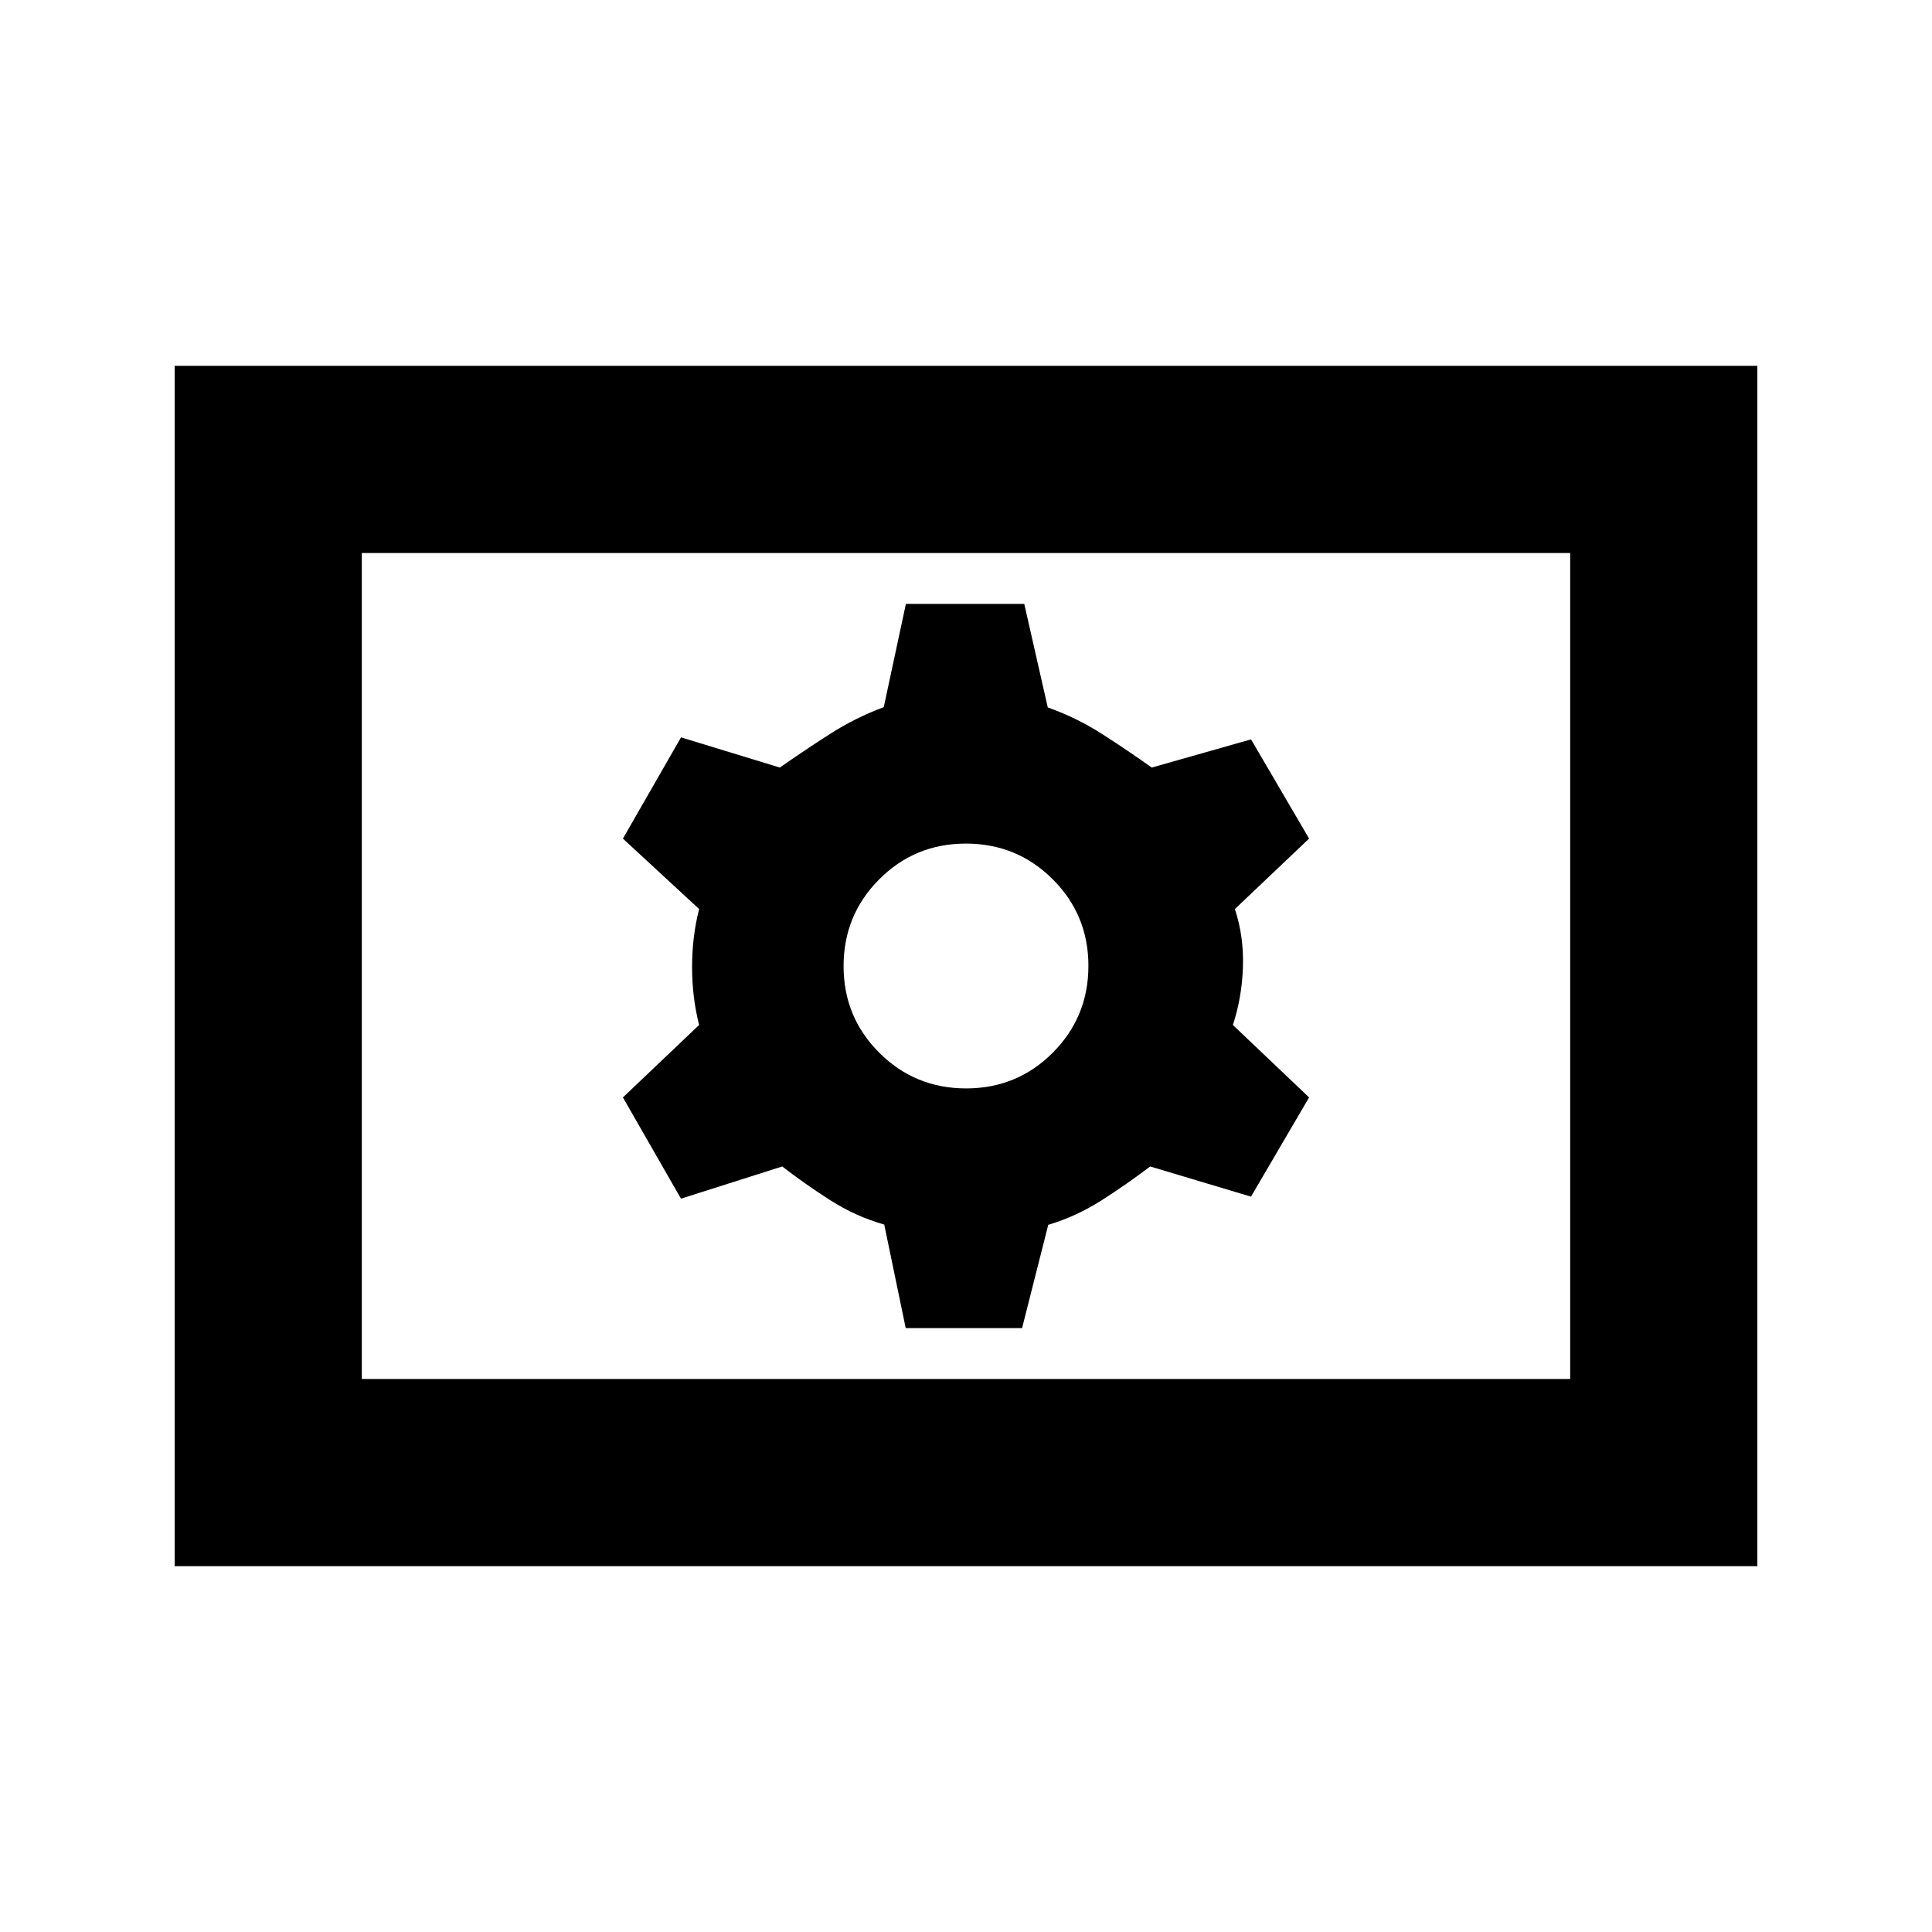 <svg xmlns="http://www.w3.org/2000/svg" height="20" viewBox="0 -960 960 960" width="20"><path d="M450.044-300.087h57.826l13-51.304q13.98-4.157 26.74-12.329 12.76-8.171 23.899-16.671l50.1 15 28.869-49.305-37.869-36q4.5-13.652 5-28.804t-4-28.804l36.869-35-28.846-49.305-49.328 14q-11.934-8.5-24.694-16.671-12.76-8.172-26.98-13.198l-11.674-51.435H450.13l-11 51.304q-13.98 5.157-26.74 13.329-12.76 8.171-24.899 16.671l-49.1-15-28.869 50.305 37.869 35q-3.5 13.652-3.5 28.804t3.5 28.804l-37.869 36 28.846 50.305 50.328-16q10.934 8.5 23.694 16.671 12.76 8.172 26.98 12.198l10.674 51.435Zm30.018-119.087q-25.365 0-43.126-17.7-17.762-17.699-17.762-43.064t17.7-43.126q17.699-17.762 43.064-17.762t43.126 17.7q17.762 17.699 17.762 43.064t-17.7 43.126q-17.699 17.762-43.064 17.762ZM86.782-181.782v-596.436h786.436v596.436H86.782Zm93.001-93.001h600.434v-410.434H179.783v410.434Zm0 0v-410.434 410.434Z"/></svg>